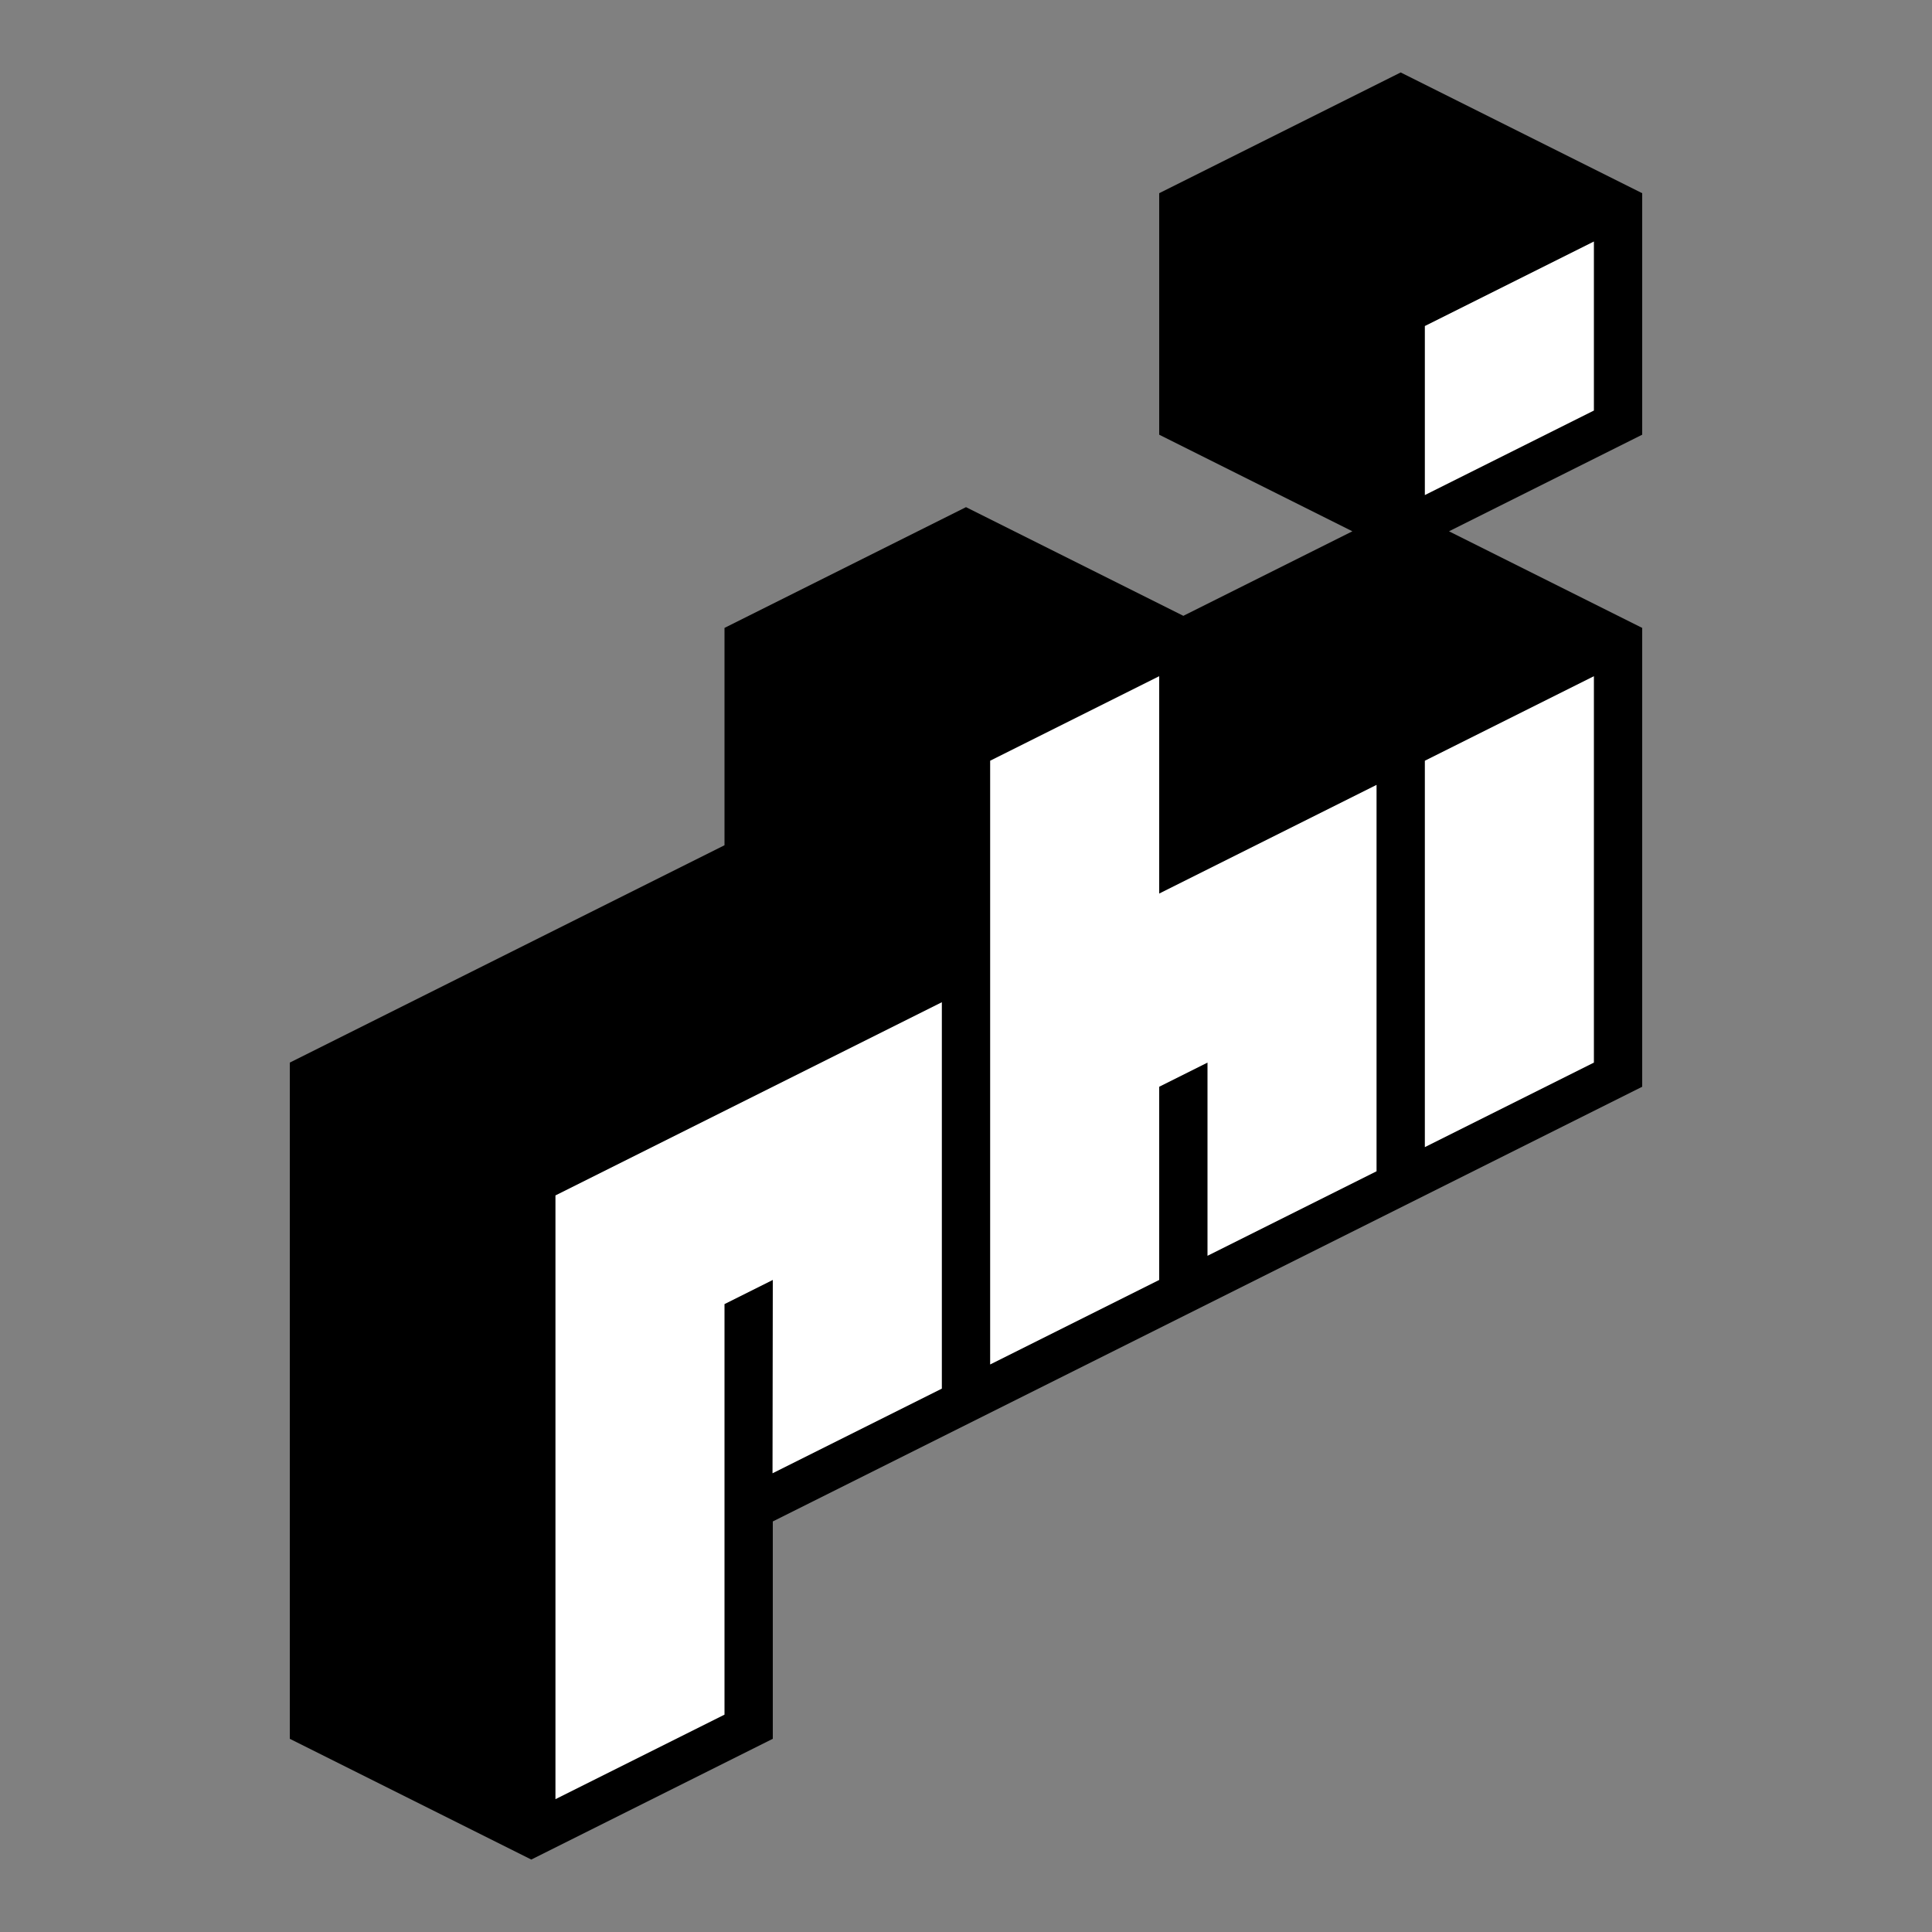 <?xml version="1.0" encoding="UTF-8"?>
<svg width="1280px" height="1280px" viewBox="0 0 1280 1280" version="1.1" xmlns="http://www.w3.org/2000/svg" xmlns:xlink="http://www.w3.org/1999/xlink">
    <rect x="0" y="0" width="1280" height="1280" fill="#808080" stroke="none"/>
    <title>phi logo fatline black-white@1x</title>
    <g id="phi-logo-fatline-black-white" stroke="none" stroke-width="1" fill="none" fill-rule="evenodd">
        <g id="logo" transform="translate(192, 48)" fill-rule="nonzero">
            <polygon id="outline" fill="#000000" points="736 -4.09213562e-12 896 80 896 240 768 304 896 368 896 672 320 960 320 1104 160 1184 -2.47281123e-13 1104 -2.47281123e-13 656 288 512 288 368 448 288 592 360 704 304 576 240 576 80"></polygon>
            <polygon id="h" fill="#FFFFFF" points="464 856 464 456 576 400 576 544 720 472 720 728 608 784 608 656 576 672 576 800"></polygon>
            <polygon id="p" fill="#FFFFFF" points="432 616 176 744 176 1144 288 1088 288 816 320 800 319.814 928.093 432 872"></polygon>
            <polygon id="i" fill="#FFFFFF" points="864 400 752 456 752 712 864 656"></polygon>
            <polygon id="i-tittle" fill="#FFFFFF" points="864 112 752 168 752 280 864 224"></polygon>
        </g>
    </g>
</svg>